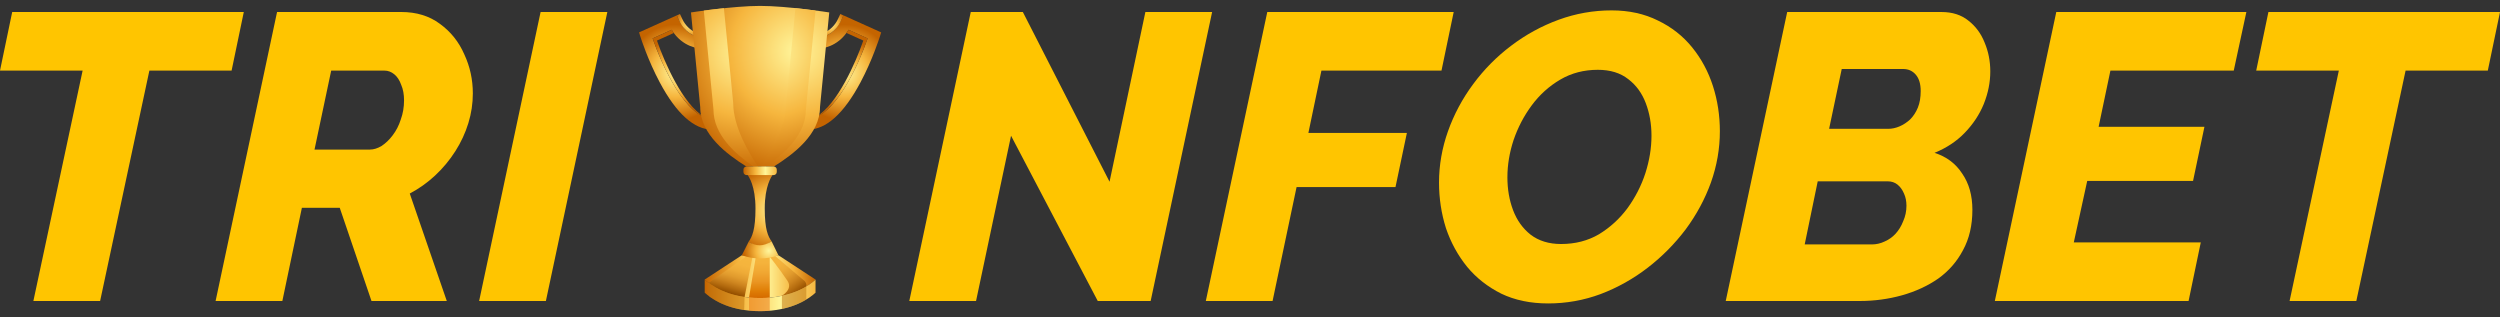 <svg width="205" height="26" viewBox="0 0 205 26" fill="none" xmlns="http://www.w3.org/2000/svg">
<rect x="0" y="0" width="205" height="26" fill="#333333" stroke="none"/>
<path d="M6.775 5.79H0L1.001 0.984H19.992L18.991 5.79H12.249L8.21 24.681H2.737L6.775 5.79Z" fill="#FFC500"/>
<path d="M17.679 24.681L22.719 0.984H32.899C34.145 0.984 35.202 1.307 36.069 1.952C36.959 2.598 37.627 3.432 38.072 4.455C38.539 5.457 38.773 6.525 38.773 7.66C38.773 8.483 38.651 9.295 38.406 10.096C38.161 10.897 37.805 11.665 37.338 12.399C36.87 13.133 36.314 13.801 35.669 14.402C35.046 14.98 34.356 15.47 33.6 15.87L36.637 24.681H30.462L27.859 17.038H24.755L23.153 24.681H17.679ZM30.329 12.265C30.64 12.265 30.963 12.165 31.297 11.965C31.63 11.742 31.931 11.453 32.198 11.097C32.487 10.719 32.71 10.285 32.865 9.796C33.043 9.306 33.132 8.783 33.132 8.227C33.132 7.737 33.054 7.315 32.899 6.959C32.765 6.58 32.576 6.291 32.331 6.091C32.087 5.891 31.82 5.79 31.53 5.79H27.158L25.79 12.265H30.329Z" fill="#FFC500"/>
<path d="M44.329 0.984H49.802L44.763 24.681H39.289L44.329 0.984Z" fill="#FFC500"/>
<path d="M79.602 0.985H83.874L90.983 14.903L93.921 0.985H99.394L94.354 24.682H90.016L82.906 11.131L80.036 24.682H74.562L79.602 0.985Z" fill="#FFC500"/>
<path d="M103.917 0.985H119.203L118.202 5.791H108.356L107.288 10.898H115.365L114.431 15.337H106.32L104.351 24.682H98.877L103.917 0.985Z" fill="#FFC500"/>
<path d="M126.945 24.882C125.498 24.882 124.219 24.615 123.106 24.081C121.994 23.525 121.059 22.791 120.303 21.878C119.546 20.944 118.968 19.887 118.567 18.708C118.189 17.506 118 16.26 118 14.97C118 13.546 118.245 12.144 118.734 10.764C119.224 9.385 119.913 8.094 120.803 6.893C121.693 5.691 122.728 4.645 123.907 3.755C125.109 2.843 126.411 2.131 127.812 1.619C129.214 1.107 130.66 0.852 132.151 0.852C133.575 0.852 134.844 1.13 135.956 1.686C137.069 2.22 138.003 2.954 138.76 3.889C139.516 4.823 140.084 5.88 140.462 7.059C140.84 8.239 141.029 9.474 141.029 10.764C141.029 12.188 140.785 13.59 140.295 14.97C139.805 16.327 139.116 17.606 138.226 18.808C137.336 19.987 136.301 21.033 135.122 21.945C133.942 22.857 132.652 23.581 131.25 24.114C129.871 24.626 128.435 24.882 126.945 24.882ZM128.013 20.009C129.17 20.009 130.204 19.742 131.117 19.208C132.029 18.652 132.808 17.94 133.453 17.072C134.098 16.182 134.588 15.225 134.921 14.202C135.255 13.156 135.422 12.133 135.422 11.131C135.422 10.175 135.266 9.285 134.955 8.461C134.643 7.638 134.165 6.982 133.52 6.492C132.874 5.98 132.04 5.724 131.016 5.724C129.882 5.724 128.858 5.991 127.946 6.525C127.034 7.059 126.255 7.76 125.61 8.628C124.964 9.496 124.464 10.453 124.108 11.498C123.774 12.522 123.607 13.534 123.607 14.536C123.607 15.515 123.763 16.416 124.074 17.239C124.386 18.062 124.864 18.73 125.509 19.242C126.177 19.753 127.011 20.009 128.013 20.009Z" fill="#FFC500"/>
<path d="M146.55 0.985H159.199C160.089 0.985 160.823 1.219 161.402 1.686C162.003 2.153 162.448 2.754 162.737 3.488C163.048 4.223 163.204 5.012 163.204 5.858C163.204 6.748 163.026 7.638 162.67 8.528C162.314 9.396 161.791 10.186 161.101 10.898C160.434 11.588 159.611 12.133 158.632 12.533C159.611 12.845 160.367 13.412 160.901 14.235C161.457 15.036 161.736 16.026 161.736 17.206C161.736 18.474 161.48 19.575 160.968 20.51C160.478 21.445 159.8 22.223 158.932 22.846C158.064 23.447 157.074 23.903 155.962 24.215C154.849 24.526 153.692 24.682 152.49 24.682H141.51L146.55 0.985ZM153.492 20.043C153.848 20.043 154.193 19.965 154.526 19.809C154.882 19.653 155.183 19.442 155.428 19.175C155.695 18.886 155.906 18.541 156.062 18.14C156.24 17.74 156.329 17.317 156.329 16.872C156.329 16.494 156.262 16.16 156.128 15.871C155.995 15.559 155.817 15.314 155.594 15.136C155.372 14.958 155.105 14.869 154.793 14.869H149.053L147.985 20.043H153.492ZM154.827 10.564C155.138 10.564 155.45 10.497 155.761 10.364C156.073 10.23 156.362 10.041 156.629 9.796C156.896 9.529 157.107 9.207 157.263 8.828C157.419 8.45 157.497 7.994 157.497 7.46C157.497 6.881 157.363 6.436 157.096 6.125C156.829 5.813 156.484 5.658 156.062 5.658H151.022L149.987 10.564H154.827Z" fill="#FFC500"/>
<path d="M168.615 0.985H184.202L183.167 5.791H173.054L172.087 10.397H180.764L179.83 14.836H171.152L170.051 19.876H180.464L179.463 24.682H163.576L168.615 0.985Z" fill="#FFC500"/>
<path d="M191.784 5.791H185.009L186.01 0.985H205.001L204 5.791H197.258L193.219 24.682H187.746L191.784 5.791Z" fill="#FFC500"/>
<path d="M62.709 17.097C62.709 15.254 63.254 14.464 63.4 14.285H62.329H61.258C61.404 14.464 61.949 15.254 61.949 17.097C61.949 18.819 61.676 19.422 61.388 19.822L62.329 20.426L63.27 19.789C62.982 19.389 62.709 18.819 62.709 17.097Z" fill="url(#paint0_radial_3090_16020)"/>
<path d="M66.874 22.924L63.829 20.93H60.83L57.785 22.924C57.785 22.924 59.18 24.441 62.33 24.441C65.479 24.441 66.874 22.924 66.874 22.924Z" fill="url(#paint1_linear_3090_16020)"/>
<path d="M63.397 20.85L65.98 23.046C65.98 23.046 66.452 23.539 65.692 23.867C64.933 24.196 63.557 24.545 63.557 24.545C63.557 24.545 65.183 23.927 64.574 23.026C63.825 21.917 63.023 20.932 63.023 20.932L63.397 20.85Z" fill="url(#paint2_linear_3090_16020)"/>
<path d="M63.119 24.484L61.375 24.647L62.042 20.666H63.119V24.484Z" fill="url(#paint3_linear_3090_16020)"/>
<path d="M61.445 20.85L57.914 23.334L60.932 24.976L61.733 20.911L61.445 20.85Z" fill="url(#paint4_linear_3090_16020)"/>
<path d="M62.33 24.44C59.588 24.44 58.226 23.308 57.785 22.926V24.001C58.226 24.383 59.588 25.515 62.33 25.515C64.983 25.515 66.424 24.426 66.874 24.001V22.926C66.424 23.35 64.983 24.44 62.33 24.44Z" fill="url(#paint5_linear_3090_16020)"/>
<path d="M66.242 10.629V9.724C68.428 9.724 70.409 5.288 71.146 3.148L69.583 2.443C68.677 3.931 67.25 3.978 67.185 3.979L67.167 3.073L67.176 3.526L67.163 3.073C67.211 3.072 68.345 3.014 68.973 1.665L69.162 1.26L72.257 2.656L72.136 3.04C72.112 3.116 71.539 4.919 70.561 6.753C69.19 9.325 67.737 10.629 66.242 10.629Z" fill="url(#paint6_radial_3090_16020)"/>
<path d="M68.906 1.148L68.717 1.554C68.459 2.109 68.04 2.466 67.633 2.661V2.968L67.651 2.963C67.651 2.963 68.567 2.656 68.978 1.662L69.165 1.261L68.906 1.148Z" fill="url(#paint7_radial_3090_16020)"/>
<path d="M66.922 9.585C68.83 8.82 70.487 5.065 71.148 3.149L69.585 2.443C69.528 2.535 69.47 2.622 69.411 2.703L70.792 3.327C70.173 5.123 68.678 8.535 66.922 9.585Z" fill="url(#paint8_radial_3090_16020)"/>
<path d="M58.417 10.629V9.724C56.231 9.724 54.251 5.288 53.513 3.148L55.076 2.443C55.982 3.931 57.409 3.978 57.474 3.979L57.492 3.073L57.483 3.526L57.496 3.073C57.448 3.072 56.314 3.014 55.686 1.665L55.497 1.26L52.402 2.656L52.523 3.04C52.547 3.116 53.12 4.919 54.098 6.753C55.469 9.325 56.922 10.629 58.417 10.629Z" fill="url(#paint9_radial_3090_16020)"/>
<path d="M55.756 1.148L55.945 1.554C56.203 2.109 56.621 2.466 57.029 2.661V2.968L57.01 2.963C57.01 2.963 56.095 2.656 55.683 1.662L55.496 1.261L55.756 1.148Z" fill="url(#paint10_radial_3090_16020)"/>
<path d="M57.742 9.585C55.833 8.82 54.176 5.065 53.516 3.149L55.079 2.443C55.135 2.535 55.193 2.622 55.253 2.703L53.871 3.327C54.49 5.123 55.985 8.535 57.742 9.585Z" fill="url(#paint11_radial_3090_16020)"/>
<path d="M61.203 13.653H63.456C65.048 12.66 67.24 11.018 67.24 8.787L67.999 1.02C67.999 1.02 64.561 0.484 62.329 0.484C60.097 0.484 56.66 1.02 56.66 1.02L57.419 8.787C57.419 11.018 59.611 12.66 61.203 13.653Z" fill="url(#paint12_radial_3090_16020)"/>
<path d="M58.504 8.982C58.504 11.018 60.233 12.588 61.788 13.653H62.165C61.512 12.702 60.125 10.45 60.125 8.469L59.36 0.67C58.747 0.734 58.174 0.805 57.711 0.866L58.504 8.982Z" fill="url(#paint13_radial_3090_16020)"/>
<path d="M66.082 8.982C66.082 11.018 64.353 12.588 62.799 13.653H62.422C63.075 12.702 64.462 10.45 64.462 8.469L65.226 0.67C65.839 0.734 66.413 0.805 66.876 0.866L66.082 8.982Z" fill="url(#paint14_radial_3090_16020)"/>
<path opacity="0.5" d="M61.023 25.424L61.054 24.354C59.605 24.14 58.652 23.596 58.138 23.215L58.129 23.211V24.283C58.641 24.665 59.567 25.209 61.023 25.424Z" fill="#BE720D"/>
<path opacity="0.5" d="M64.117 24.262V25.334C64.986 25.148 65.647 24.847 66.119 24.563V23.492L66.099 23.5C65.632 23.778 64.984 24.071 64.136 24.255L64.117 24.262Z" fill="#BE720D"/>
<path opacity="0.5" d="M61.422 25.472C61.706 25.5 62.008 25.516 62.33 25.516C62.606 25.516 62.869 25.504 63.119 25.482V24.407C62.869 24.428 62.606 24.441 62.33 24.441C62.008 24.441 61.706 24.425 61.422 24.396V25.472Z" fill="#EA7312"/>
<path d="M63.696 14.101C63.696 14.242 63.582 14.357 63.44 14.357H61.217C61.075 14.357 60.961 14.242 60.961 14.101V13.908C60.961 13.767 61.075 13.652 61.217 13.652H63.44C63.582 13.652 63.696 13.767 63.696 13.908V14.101Z" fill="url(#paint15_linear_3090_16020)"/>
<path d="M61.388 19.823L60.828 20.934C61.8 21.276 62.861 21.287 63.829 20.93L63.27 19.789C62.556 20.233 62.03 20.204 61.388 19.823Z" fill="url(#paint16_radial_3090_16020)"/>
<defs>
<radialGradient id="paint0_radial_3090_16020" cx="0" cy="0" r="1" gradientUnits="userSpaceOnUse" gradientTransform="translate(63.499 17.242) scale(3.53 3.53)">
<stop stop-color="#FFF69C"/>
<stop offset="0.509" stop-color="#F6B63E"/>
<stop offset="1" stop-color="#C46400"/>
</radialGradient>
<linearGradient id="paint1_linear_3090_16020" x1="57.785" y1="22.685" x2="66.874" y2="22.685" gradientUnits="userSpaceOnUse">
<stop stop-color="#C46400"/>
<stop offset="0.309" stop-color="#F6B63E"/>
<stop offset="0.551" stop-color="#FFF69C"/>
<stop offset="0.794" stop-color="#F6B63E"/>
<stop offset="1" stop-color="#C46400"/>
</linearGradient>
<linearGradient id="paint2_linear_3090_16020" x1="65.212" y1="24.383" x2="62.769" y2="21.139" gradientUnits="userSpaceOnUse">
<stop stop-color="#8D4900"/>
<stop offset="0.042" stop-color="#985200"/>
<stop offset="0.165" stop-color="#B56C0F"/>
<stop offset="0.296" stop-color="#CE851F"/>
<stop offset="0.436" stop-color="#E19B2D"/>
<stop offset="0.588" stop-color="#EEAB37"/>
<stop offset="0.76" stop-color="#F5B43D"/>
<stop offset="1" stop-color="#F6B63E"/>
</linearGradient>
<linearGradient id="paint3_linear_3090_16020" x1="62.247" y1="24.336" x2="62.247" y2="20.757" gradientUnits="userSpaceOnUse">
<stop stop-color="#D76D00"/>
<stop offset="0.135" stop-color="#DF7E06"/>
<stop offset="0.353" stop-color="#EA9623"/>
<stop offset="0.572" stop-color="#F1A833"/>
<stop offset="0.788" stop-color="#F5B33C"/>
<stop offset="1" stop-color="#F6B63E"/>
</linearGradient>
<linearGradient id="paint4_linear_3090_16020" x1="59.462" y1="24.021" x2="60.42" y2="20.736" gradientUnits="userSpaceOnUse">
<stop stop-color="#8D4900"/>
<stop offset="0.042" stop-color="#985200"/>
<stop offset="0.165" stop-color="#B56C0F"/>
<stop offset="0.296" stop-color="#CE851F"/>
<stop offset="0.436" stop-color="#E19B2D"/>
<stop offset="0.588" stop-color="#EEAB37"/>
<stop offset="0.76" stop-color="#F5B43D"/>
<stop offset="1" stop-color="#F6B63E"/>
</linearGradient>
<linearGradient id="paint5_linear_3090_16020" x1="57.785" y1="24.221" x2="66.874" y2="24.221" gradientUnits="userSpaceOnUse">
<stop stop-color="#C46400"/>
<stop offset="0.315" stop-color="#F6B63E"/>
<stop offset="0.679" stop-color="#FFF597"/>
<stop offset="1" stop-color="#F6B63E"/>
</linearGradient>
<radialGradient id="paint6_radial_3090_16020" cx="0" cy="0" r="1" gradientUnits="userSpaceOnUse" gradientTransform="translate(69.249 5.944) scale(3.936)">
<stop stop-color="#FFF69C"/>
<stop offset="0.509" stop-color="#F6B63E"/>
<stop offset="1" stop-color="#C46400"/>
</radialGradient>
<radialGradient id="paint7_radial_3090_16020" cx="0" cy="0" r="1" gradientUnits="userSpaceOnUse" gradientTransform="translate(68.037 1.946) scale(1.318)">
<stop stop-color="#FFF69C"/>
<stop offset="0.509" stop-color="#F6B63E"/>
<stop offset="1" stop-color="#C46400"/>
</radialGradient>
<radialGradient id="paint8_radial_3090_16020" cx="0" cy="0" r="1" gradientUnits="userSpaceOnUse" gradientTransform="translate(69.035 6.014) scale(2.934 2.934)">
<stop stop-color="#FFF69C"/>
<stop offset="0.509" stop-color="#F6B63E"/>
<stop offset="1" stop-color="#C46400"/>
</radialGradient>
<radialGradient id="paint9_radial_3090_16020" cx="0" cy="0" r="1" gradientUnits="userSpaceOnUse" gradientTransform="translate(55.41 5.944) rotate(180) scale(3.936)">
<stop stop-color="#FFF69C"/>
<stop offset="0.509" stop-color="#F6B63E"/>
<stop offset="1" stop-color="#C46400"/>
</radialGradient>
<radialGradient id="paint10_radial_3090_16020" cx="0" cy="0" r="1" gradientUnits="userSpaceOnUse" gradientTransform="translate(56.625 1.946) rotate(180) scale(1.318)">
<stop stop-color="#FFF69C"/>
<stop offset="0.509" stop-color="#F6B63E"/>
<stop offset="1" stop-color="#C46400"/>
</radialGradient>
<radialGradient id="paint11_radial_3090_16020" cx="0" cy="0" r="1" gradientUnits="userSpaceOnUse" gradientTransform="translate(55.629 6.014) rotate(180) scale(2.934)">
<stop stop-color="#FFF69C"/>
<stop offset="0.509" stop-color="#F6B63E"/>
<stop offset="1" stop-color="#C46400"/>
</radialGradient>
<radialGradient id="paint12_radial_3090_16020" cx="0" cy="0" r="1" gradientUnits="userSpaceOnUse" gradientTransform="translate(65.31 4.201) scale(10.596 10.596)">
<stop stop-color="#FFF69C"/>
<stop offset="0.509" stop-color="#F6B63E"/>
<stop offset="1" stop-color="#C46400"/>
</radialGradient>
<radialGradient id="paint13_radial_3090_16020" cx="0" cy="0" r="1" gradientUnits="userSpaceOnUse" gradientTransform="translate(61.109 4.334) scale(10.113)">
<stop stop-color="#FFF69C"/>
<stop offset="0.509" stop-color="#F6B63E"/>
<stop offset="1" stop-color="#C46400"/>
</radialGradient>
<radialGradient id="paint14_radial_3090_16020" cx="0" cy="0" r="1" gradientUnits="userSpaceOnUse" gradientTransform="translate(63.478 4.334) rotate(180) scale(10.113)">
<stop stop-color="#FFF69C"/>
<stop offset="0.509" stop-color="#F6B63E"/>
<stop offset="1" stop-color="#C46400"/>
</radialGradient>
<linearGradient id="paint15_linear_3090_16020" x1="60.961" y1="14.005" x2="63.696" y2="14.005" gradientUnits="userSpaceOnUse">
<stop stop-color="#C46400"/>
<stop offset="0.364" stop-color="#F6B63E"/>
<stop offset="0.661" stop-color="#FFF597"/>
<stop offset="1" stop-color="#F6B63E"/>
</linearGradient>
<radialGradient id="paint16_radial_3090_16020" cx="0" cy="0" r="1" gradientUnits="userSpaceOnUse" gradientTransform="translate(63.045 20.567) scale(2.064 2.064)">
<stop stop-color="#FFF69C"/>
<stop offset="0.509" stop-color="#F6B63E"/>
<stop offset="1" stop-color="#C46400"/>
</radialGradient>
</defs>
</svg>
